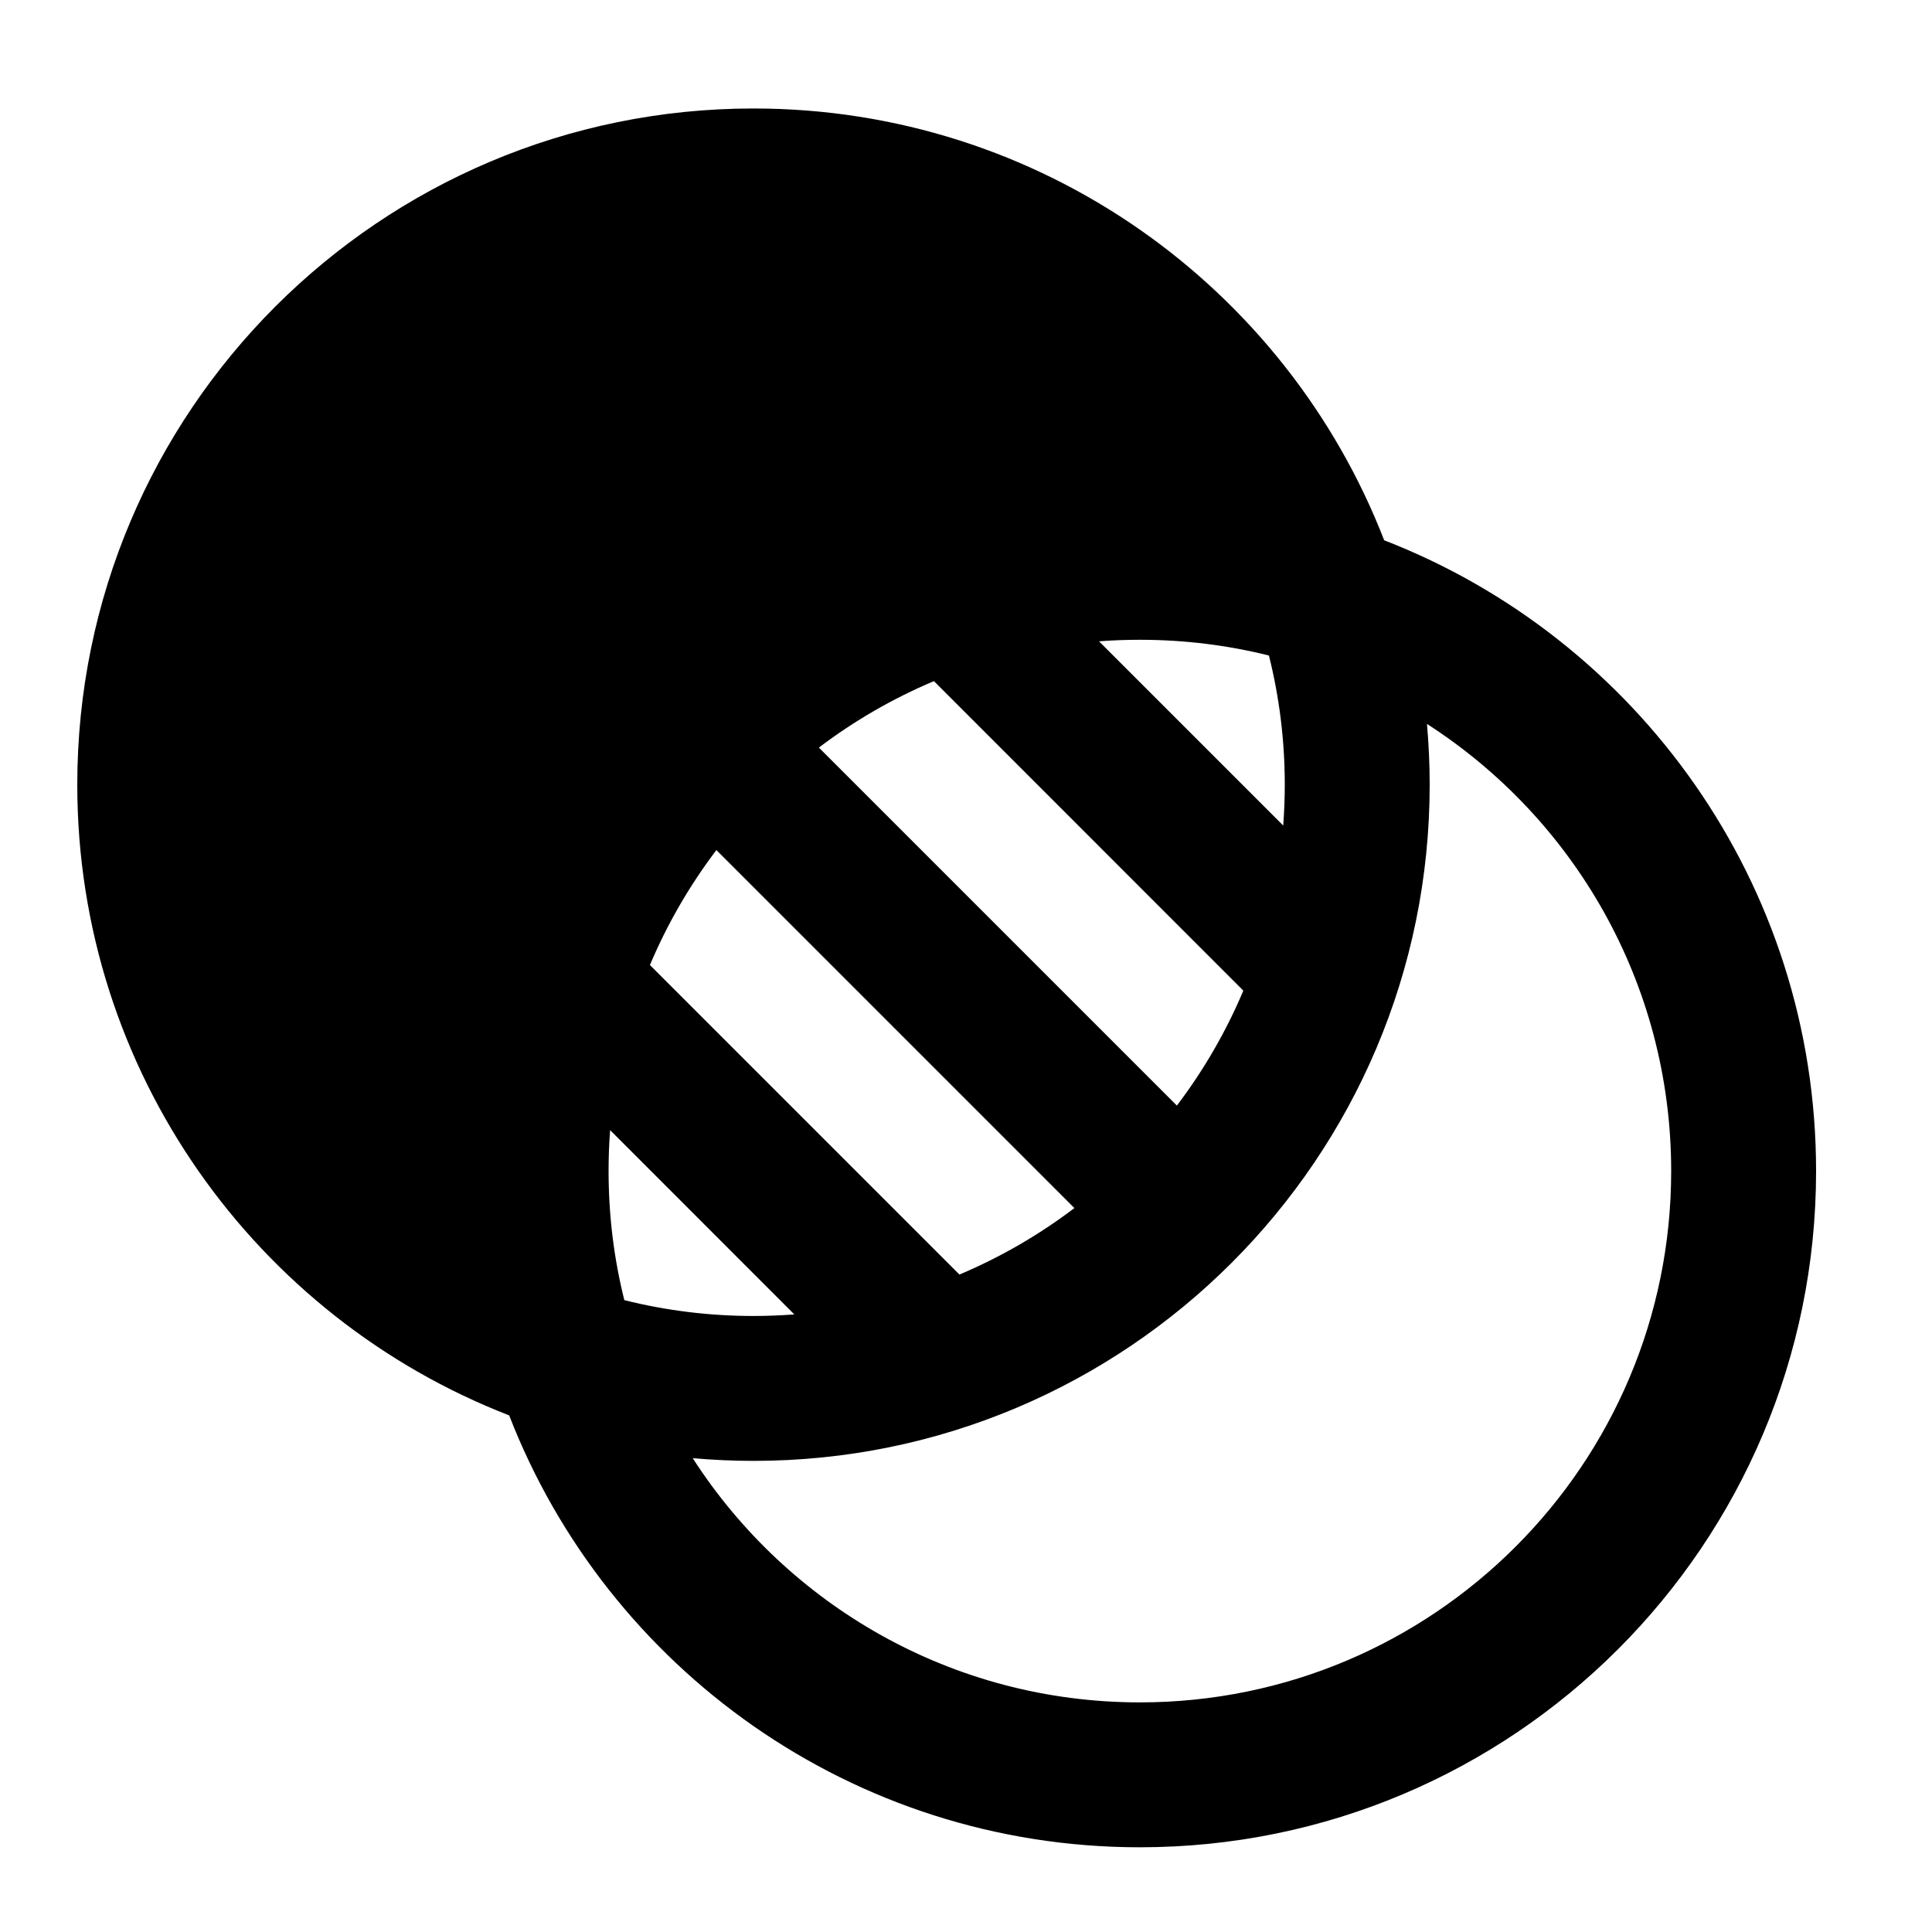 <svg
  xmlns="http://www.w3.org/2000/svg"
  width="20"
  height="20"
  viewBox="0 0 20 20"
  fill="none"
>
  <path
    fill-rule="evenodd"
    clip-rule="evenodd"
    d="M5.271 14.652C2.655 13.638 0.8 11.097 0.8 8.123C0.8 4.257 3.934 1.123 7.8 1.123C10.774 1.123 13.315 2.977 14.329 5.593C16.945 6.607 18.8 9.148 18.8 12.123C18.8 15.989 15.666 19.123 11.8 19.123C8.826 19.123 6.285 17.268 5.271 14.652ZM13.3 8.123C13.3 7.662 13.243 7.214 13.136 6.786C12.708 6.679 12.261 6.623 11.8 6.623C11.657 6.623 11.516 6.628 11.377 6.639L13.284 8.546C13.294 8.406 13.3 8.265 13.3 8.123ZM12.871 10.255L9.668 7.051C9.241 7.231 8.841 7.463 8.477 7.739L12.183 11.445C12.459 11.081 12.691 10.682 12.871 10.255ZM11.122 12.506L7.416 8.8C7.14 9.164 6.908 9.563 6.728 9.99L9.932 13.194C10.359 13.014 10.758 12.782 11.122 12.506ZM8.223 13.607L6.316 11.699C6.305 11.839 6.3 11.98 6.3 12.123C6.3 12.584 6.356 13.031 6.463 13.459C6.891 13.566 7.339 13.623 7.8 13.623C7.942 13.623 8.083 13.617 8.223 13.607ZM7.8 15.123C7.588 15.123 7.378 15.113 7.171 15.095C8.15 16.615 9.857 17.623 11.8 17.623C14.837 17.623 17.3 15.16 17.3 12.123C17.3 10.18 16.293 8.472 14.772 7.494C14.79 7.701 14.8 7.911 14.8 8.123C14.8 11.989 11.666 15.123 7.8 15.123Z"
    fill="currentColor"
  />
</svg>
